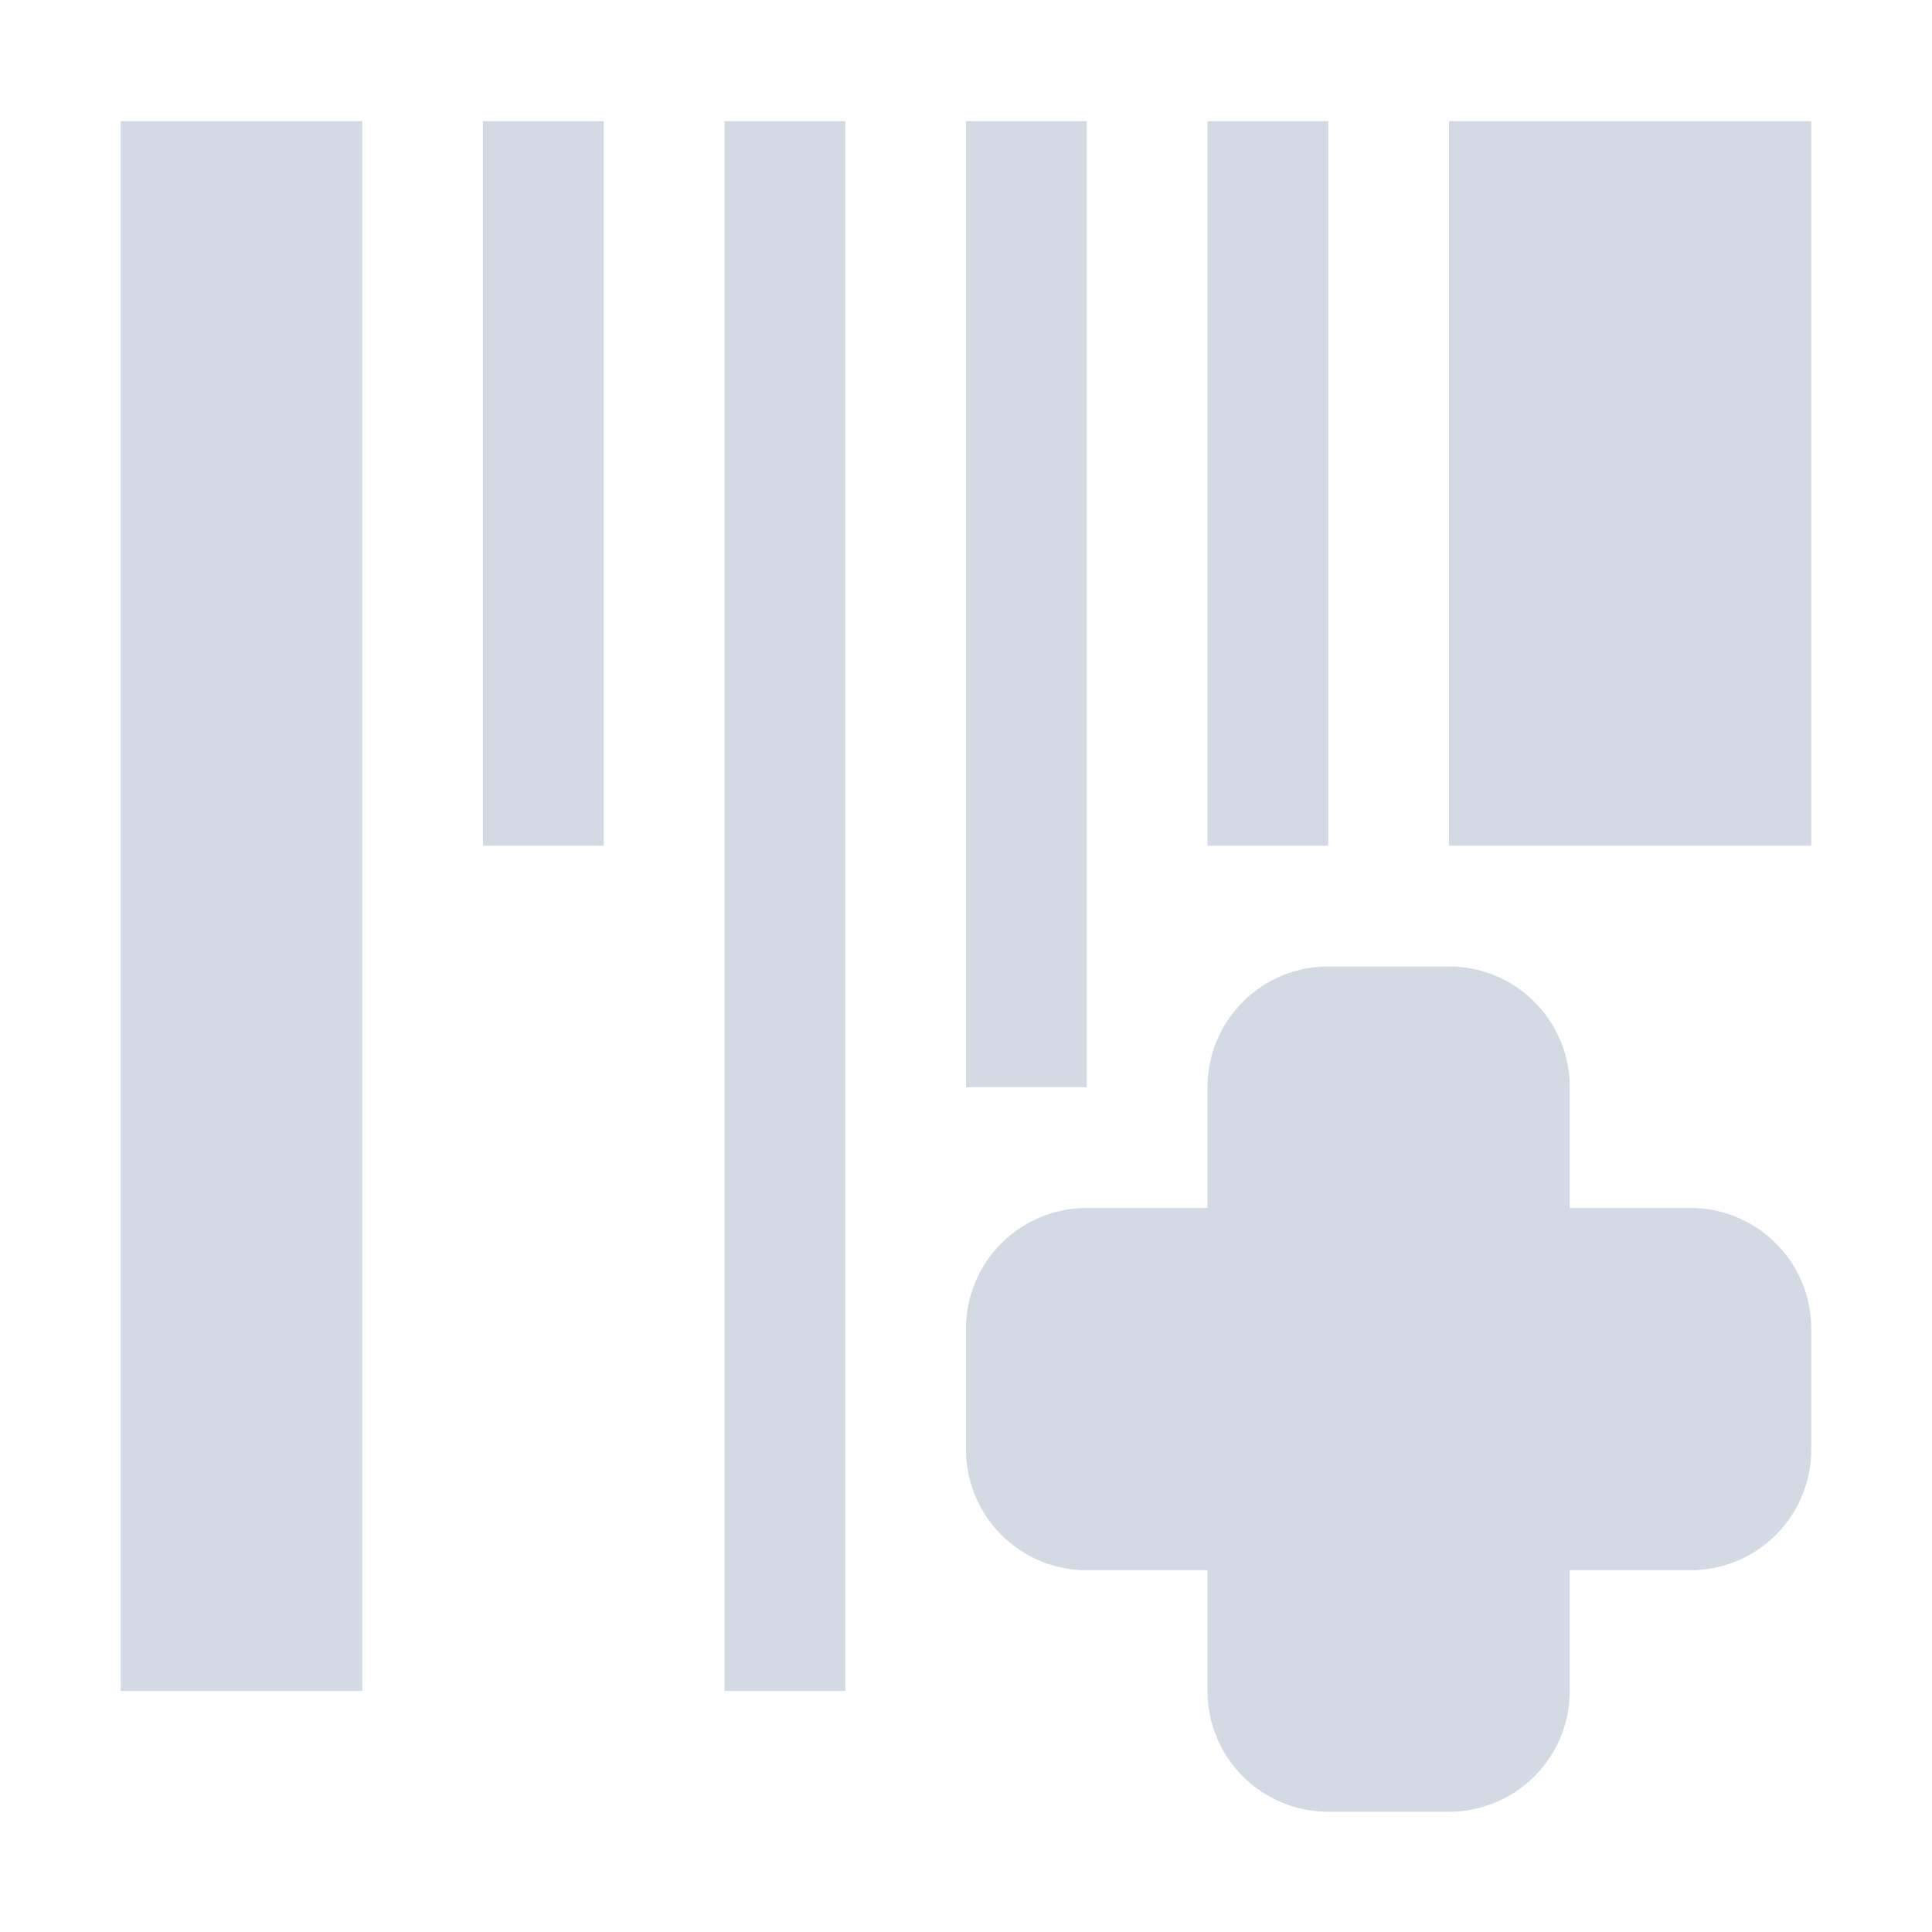 <svg height="16" viewBox="0 0 16 16" width="16" xmlns="http://www.w3.org/2000/svg"><path d="m1 1.004v13h2v-13zm3 0v6h1v-6zm2 0v13h1v-13zm2 0v8h1v-8zm2 0v6h1v-6zm2 0v6h3v-6zm-1 7a1 1 0 0 0 -1 1v 1h-1a1 1 0 0 0 -1 1v1a1 1 0 0 0 1 1h1v1a1 1 0 0 0 1 1h1a1 1 0 0 0 1-1v-1h1a1 1 0 0 0 1-1v-1a1 1 0 0 0 -1-1h-1v-1a1 1 0 0 0 -1-1z" fill="#d3dae3"/></svg>
